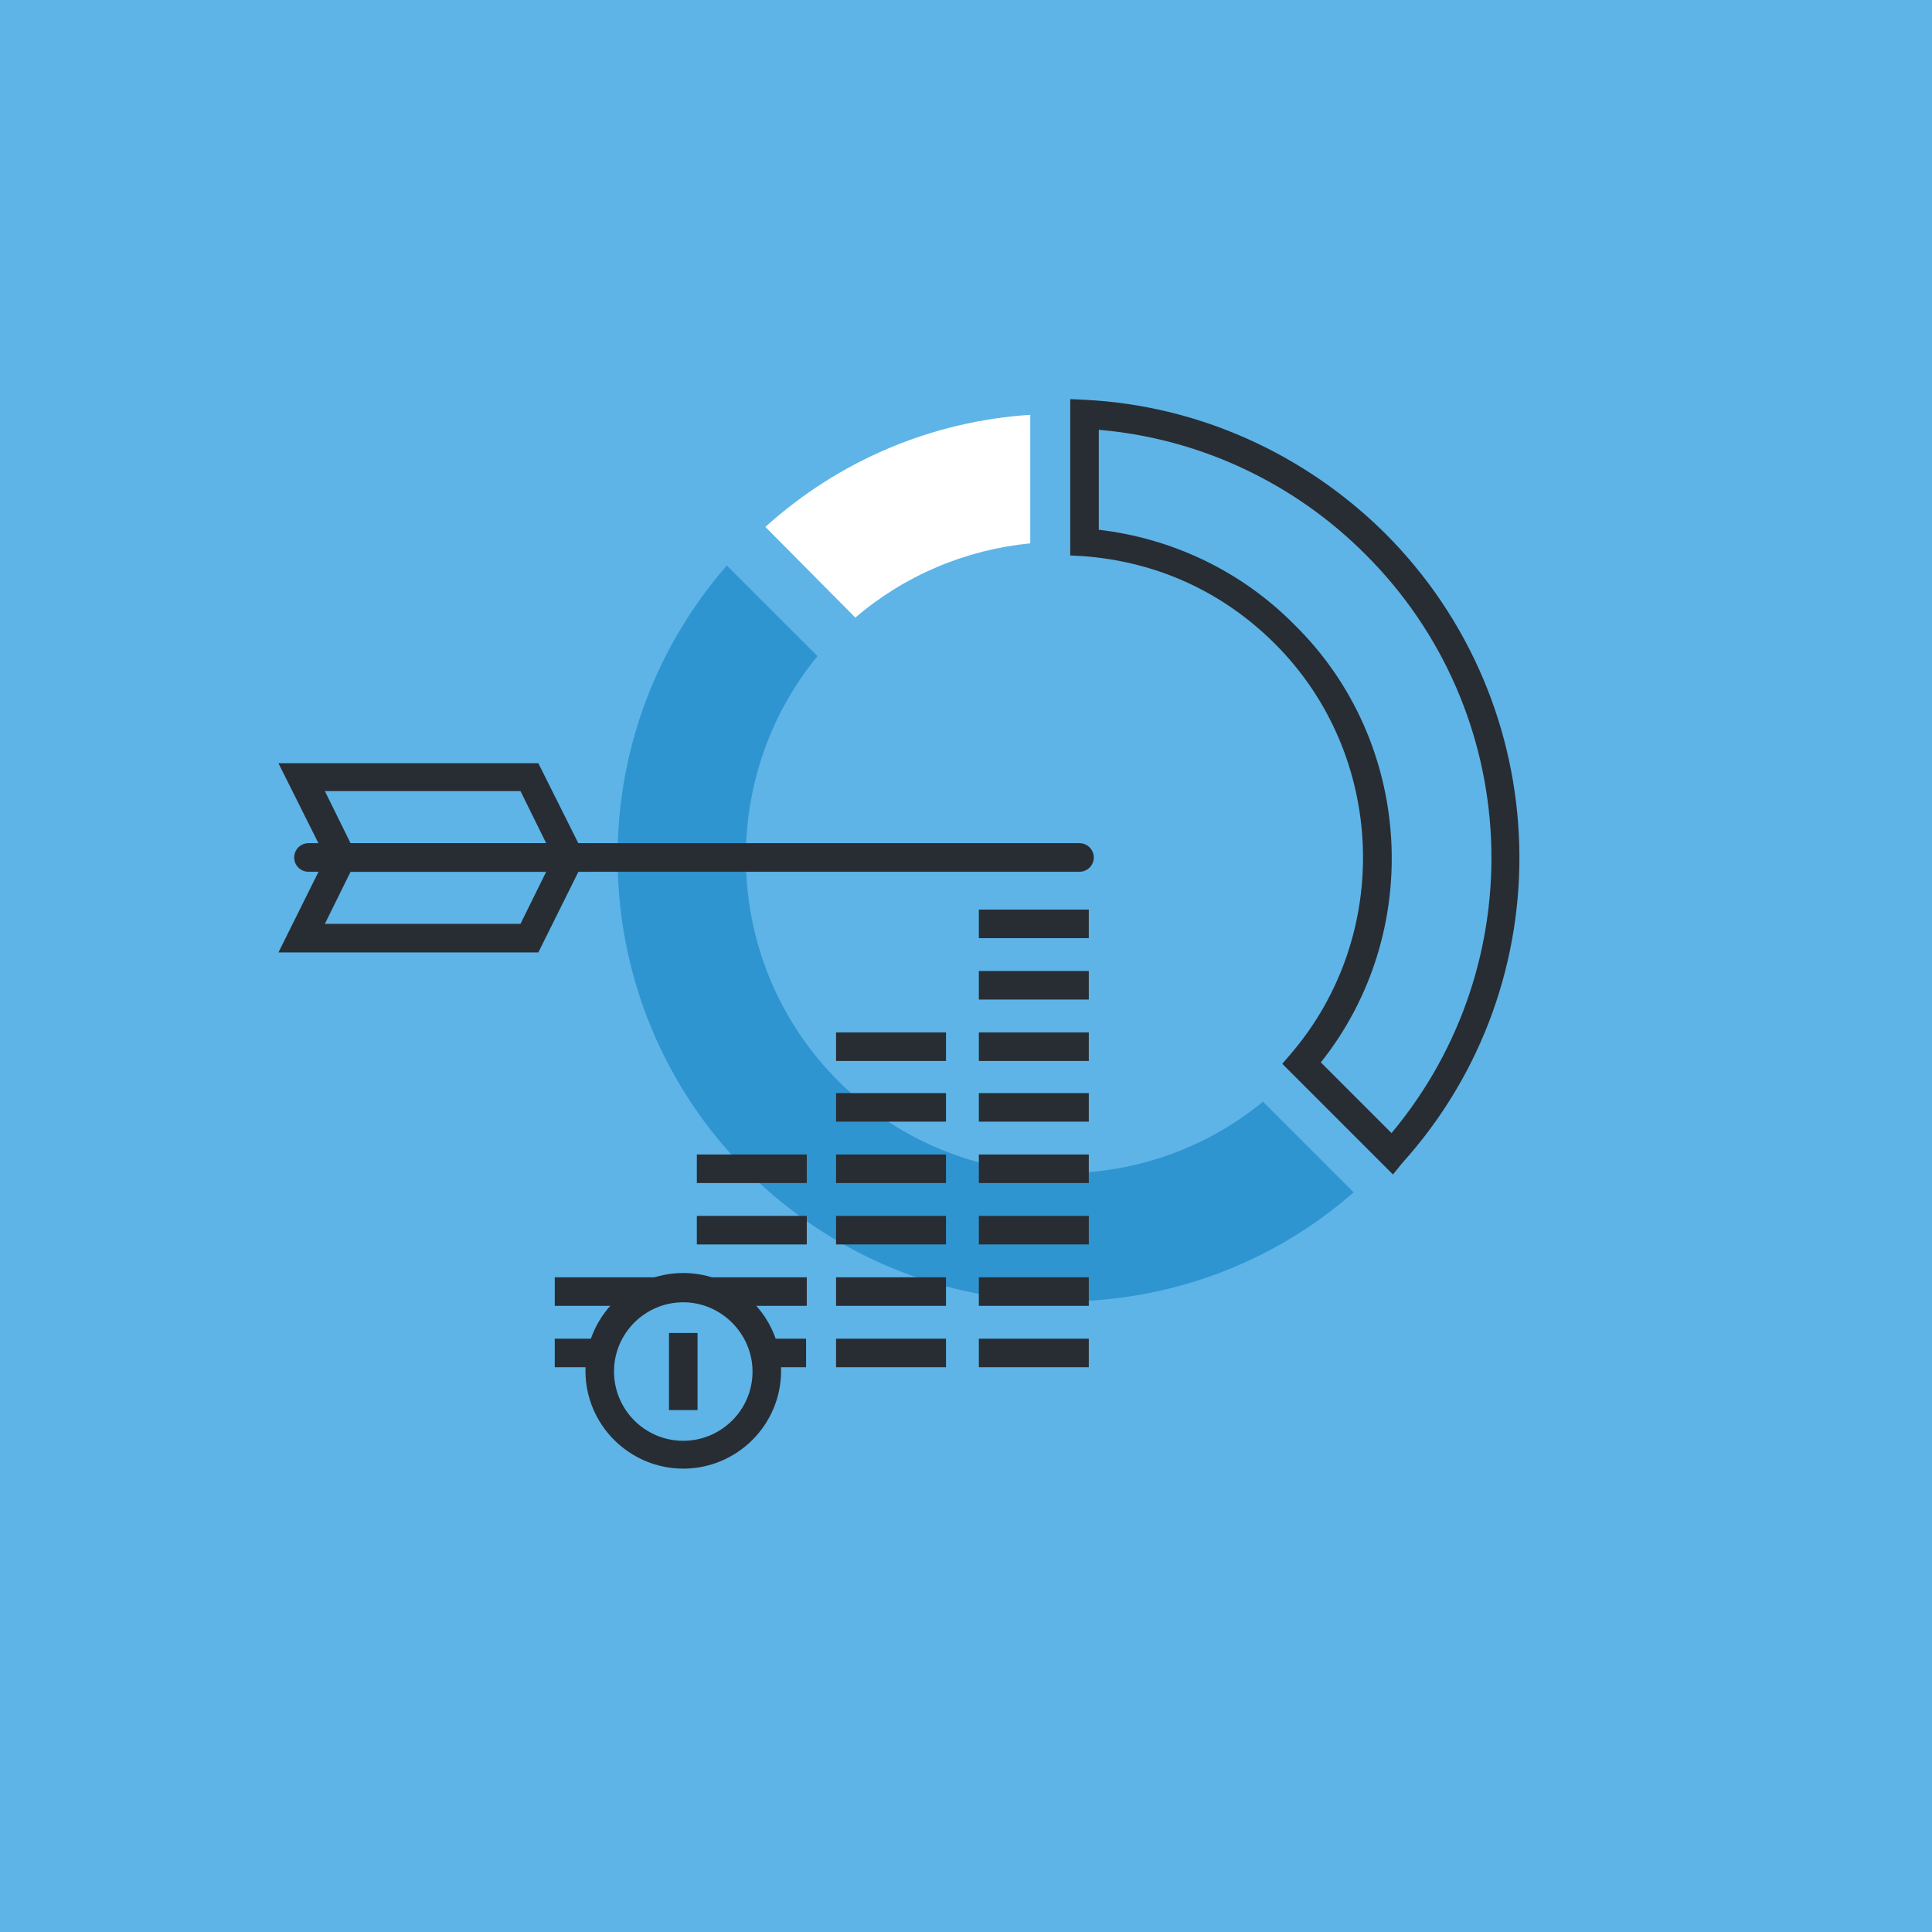 <svg enable-background="new 0 0 270.6 270.6" viewBox="0 0 270.6 270.6" xmlns="http://www.w3.org/2000/svg"><path d="m0 0h270.6v270.6h-270.6z" fill="#5eb4e7"/><path d="m104.7 164.1c-11.7-11.7-18.2-27.4-18.2-44 0-15.2 5.4-29.5 15.3-40.9l12.7 12.7c-14.3 17.4-13.3 43.3 2.9 59.5s42.1 17.2 59.5 2.9l12.7 12.7c-11.3 9.9-25.7 15.3-40.9 15.3-16.6 0-32.2-6.5-44-18.2z" fill="#2e95d1"/><path d="m107.2 73.8c10.3-9.3 23.3-14.8 37.1-15.7v18c-9.1.9-17.6 4.5-24.5 10.4z" fill="#fff"/><path d="m195.1 164.5-15.5-15.5 1.2-1.4c14.3-16.7 13.3-41.9-2.2-57.4-7.3-7.3-16.5-11.5-26.8-12.3l-1.9-.1v-21.9l2.1.1c15.8.8 30.7 7.5 42 18.7 24.1 24.1 25.2 62.9 2.4 88.2zm-10.1-15.7 9.9 9.9c19.9-23.8 18.5-59-3.7-81.1-10-10-23.2-16.2-37.3-17.4v14c10.3 1.2 20 5.8 27.4 13.3 16.7 16.4 18.2 43.1 3.7 61.3z" fill="#282d33"/><path d="m79.8 120.1-5.6 11.3h-31.9l5.6-11.3z" fill="none"/><path d="m79.8 120.1-5.6-11.2h-31.9l5.6 11.2z" fill="none"/><g fill="#282d33"><path d="m39 133.4 7.6-15.3h36.4l-7.6 15.3zm10.1-11.3-3.6 7.3h27.4l3.6-7.3z"/><path d="m83 122.1h-36.4l-7.6-15.2h36.4zm-33.9-4h27.4l-3.6-7.3h-27.4z"/><path d="m151.2 122.1h-108c-1.1 0-2-.9-2-2s.9-2 2-2h108c1.1 0 2 .9 2 2s-.9 2-2 2z"/><path d="m97.6 161.7h15.4v4h-15.4z"/><path d="m97.6 170.3h15.4v4h-15.4z"/><path d="m99.7 178.9h13.3v4h-13.3z"/><path d="m108.1 187.5h4.8v4h-4.8z"/><path d="m117.1 153.1h15.4v4h-15.4z"/><path d="m117.1 161.7h15.4v4h-15.4z"/><path d="m117.1 170.3h15.4v4h-15.4z"/><path d="m117.1 178.9h15.4v4h-15.4z"/><path d="m117.1 187.5h15.4v4h-15.4z"/><path d="m117.1 144.6h15.4v4h-15.4z"/><path d="m137.1 153.1h15.4v4h-15.4z"/><path d="m137.1 161.7h15.4v4h-15.4z"/><path d="m137.1 170.3h15.4v4h-15.4z"/><path d="m137.1 178.9h15.4v4h-15.4z"/><path d="m137.1 187.5h15.4v4h-15.4z"/><path d="m137.1 127.4h15.4v4h-15.4z"/><path d="m137.1 136h15.4v4h-15.4z"/><path d="m137.1 144.6h15.4v4h-15.4z"/><path d="m77.7 178.9h14.4v4h-14.4z"/><path d="m77.7 187.5h7.4v4h-7.4z"/><path d="m95.7 205.7c-7.5 0-13.7-6.1-13.7-13.7 0-7.5 6.1-13.7 13.7-13.7 7.5 0 13.7 6.1 13.7 13.7s-6.2 13.7-13.7 13.7zm0-23.3c-5.3 0-9.7 4.3-9.7 9.7 0 5.3 4.3 9.7 9.7 9.7 5.3 0 9.7-4.3 9.7-9.7 0-5.3-4.4-9.7-9.7-9.7z"/><path d="m93.7 186.7h4v10.8h-4z"/></g></svg>